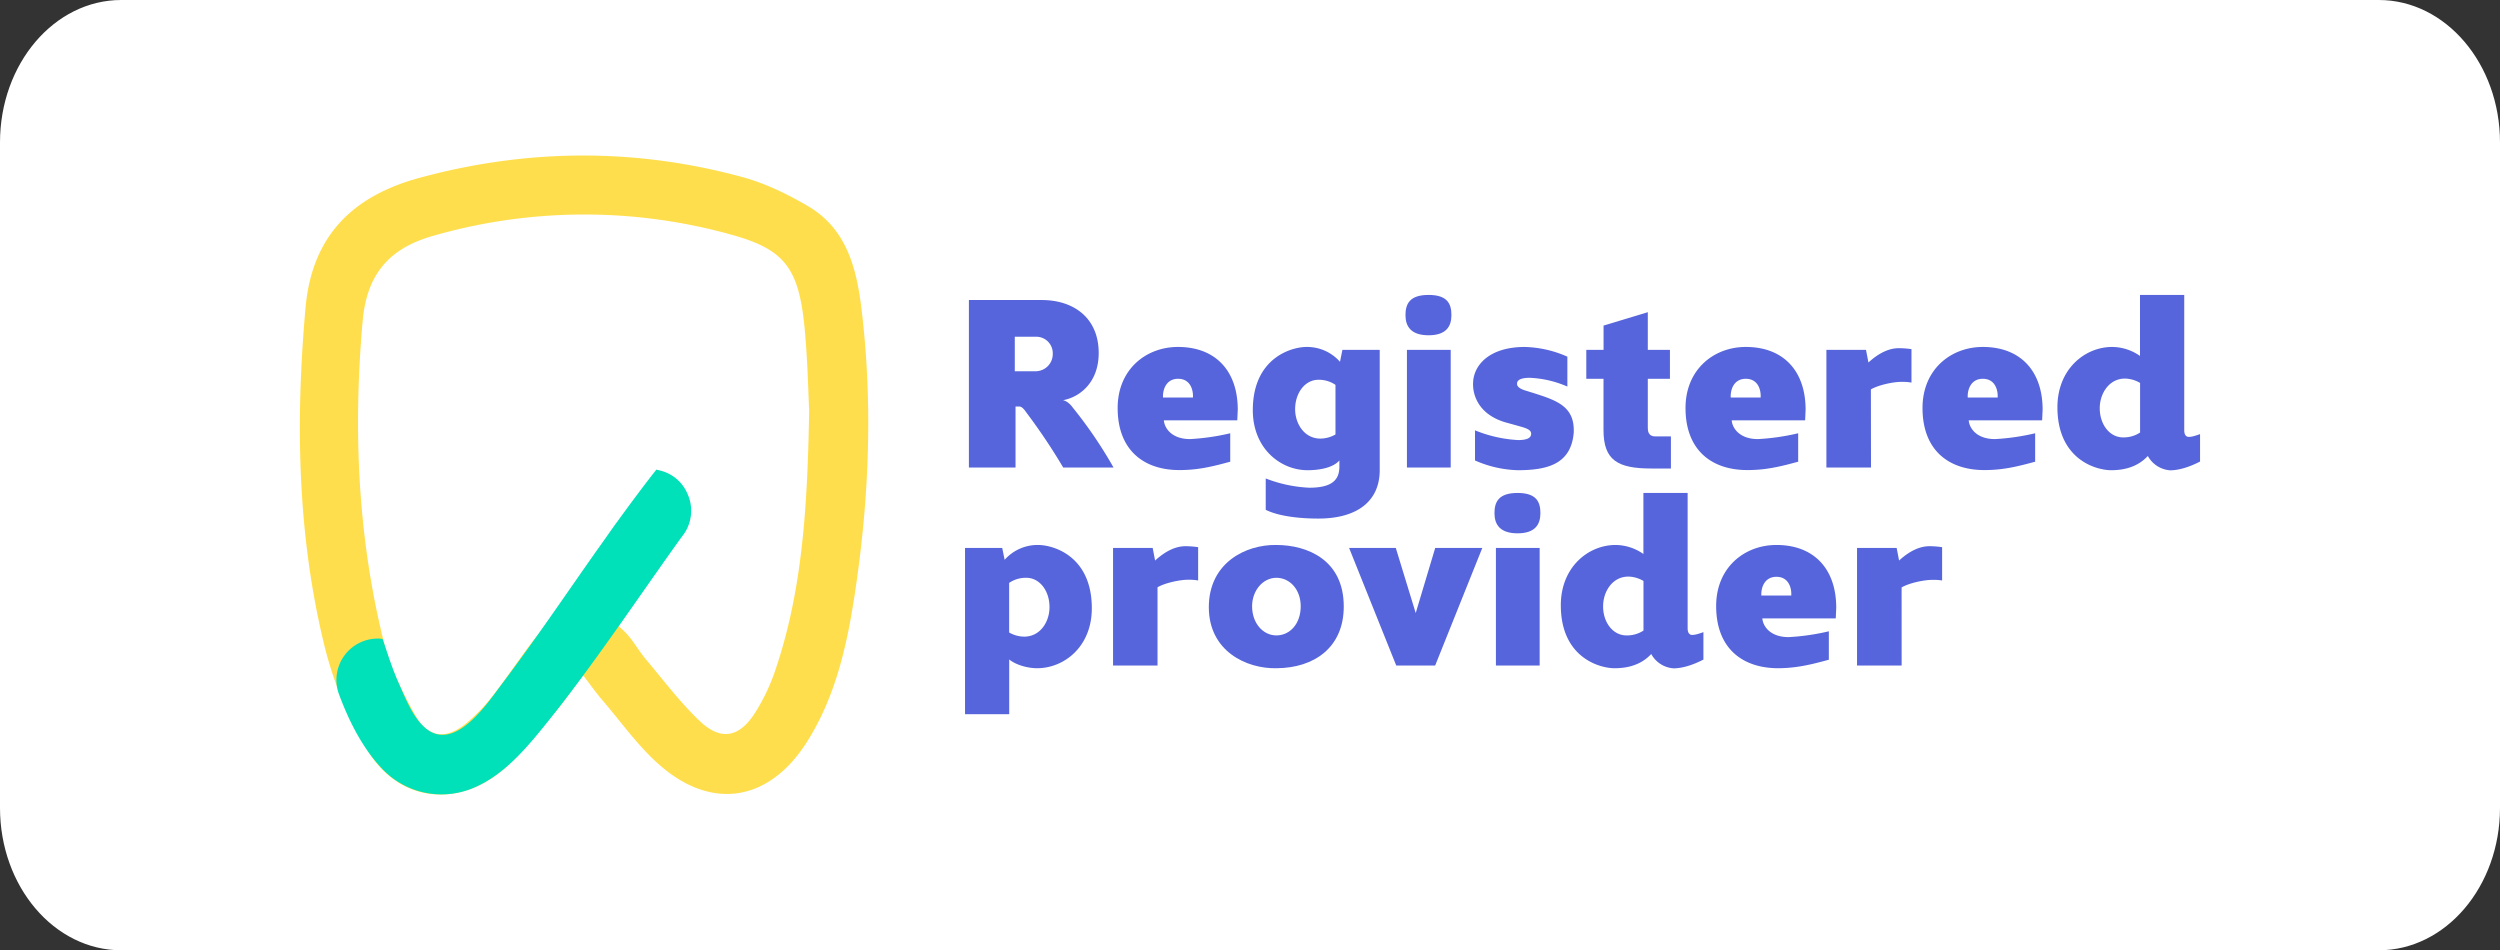 <svg xmlns="http://www.w3.org/2000/svg" viewBox="0 0 896.74 340.86"><rect x="0" y="0" width="896.74" height="340.86" fill="#333333" stroke="none"/><defs><style>.cls-1{fill:#fff;}.cls-2{fill:#ffde4e;}.cls-3{fill:#00e1b9;}.cls-4{fill:#5665db;}</style></defs><title>Asset 2</title><g id="Layer_2" data-name="Layer 2"><g id="Layer_1-2" data-name="Layer 1"><path class="cls-1" d="M853.25,340.86H43.49C19.47,340.86,0,318,0,289.75V51.11C0,22.88,19.47,0,43.49,0H853.25c24,0,43.49,22.88,43.49,51.11V289.75C896.74,318,877.27,340.86,853.25,340.86Z"/><path class="cls-2" d="M209.11,242.17c-3.8,5.1-6.74,9.5-10.16,13.5-6,7-11.6,14.61-18.61,20.47-16.6,13.87-37.35,11.39-48.52-7a137.41,137.41,0,0,1-15.81-39c-9.39-39.37-10-79.36-6.43-119.66,2.34-26.37,17.39-40.31,41-46.72,38.49-10.44,77.26-10.74,115.81-.22,8.06,2.2,15.87,6,23.15,10.23,13.92,8,17.63,22,19.43,36.67,4.19,34.24,2.81,68.41-2.32,102.37-2.8,18.54-6.89,37-17.14,53.22-13.55,21.51-34.32,25-53.34,8-7.42-6.6-13.31-14.93-19.81-22.54C214.09,248.91,212.06,246,209.11,242.17Zm81.13-95c-.29-5.85-.52-16.93-1.49-27.94-2-22.84-6.85-29.72-26.78-35.15a196,196,0,0,0-106.58.51c-15.77,4.45-23.81,13.75-25.3,30.51-3.41,38.53-1.84,76.66,7.35,114.23,2.34,9.57,6.75,18.88,11.67,27.48,4.56,8,11,8.43,18.09,2.65a62,62,0,0,0,9.62-10c5.23-6.68,9.88-13.82,15.11-20.51,9.37-12,25-11.88,34.27.06,1.89,2.44,3.49,5.12,5.47,7.47,6.3,7.46,12.2,15.36,19.23,22.06,7.56,7.22,14.13,6.1,19.8-2.66A69.74,69.74,0,0,0,278,240.7C287.76,212.09,289.64,182.34,290.24,147.19Z"/><path class="cls-3" d="M246.49,176.89a14.27,14.27,0,0,0-9.92-8.16,4.15,4.15,0,0,0-1-.21h0l-.12-.12c0,.08-.13.12-.13.2-4.86,6.17-9.51,12.46-14.12,18.82-.09.09-.13.17-.21.25-2.49,3.51-5,7.1-7.55,10.66-11.11,15.8-21.93,31.8-33.56,47.23-5.11,6.78-16.41,23.85-26.79,16-4.89-3.76-7.71-11.27-10.16-16.7-2.21-4.94-4-10.7-5.64-15.51,0-.17-.53-.25-1.26-.29a14.84,14.84,0,0,0-14.5,19.8c3.6,9.76,8.42,19.23,15.07,26.38a29.31,29.31,0,0,0,32.91,7.51c11-4.49,19.11-14.13,26.37-23.15,17.31-21.48,32.54-44.63,48.63-67,.24-.29.49-.61.69-.9s.45-.65.66-1A14.67,14.67,0,0,0,246.49,176.89Z"/><path class="cls-4" d="M381.29,143.55c1.83.34,3.31,2.35,3.48,2.61a157.59,157.59,0,0,1,14.65,21.54H381.37a215.65,215.65,0,0,0-13-19.44c-.61-.79-1.57-2.45-2.79-2.45h-1.31V167.7H347.54V107.62H373.7c11.25,0,20.4,6.28,20.4,19C394.1,137.36,387.13,142.5,381.29,143.55Zm-9.86-10.38a6.17,6.17,0,0,0,6.19-6.28,5.92,5.92,0,0,0-6.19-6.1H364v12.38Z"/><path class="cls-4" d="M400.9,146.34c0-13.87,10.21-21.89,21.63-21.89,13.52,0,21.45,8.63,21.45,22.5l-.17,3.83H417.47c.26,3,3,6.72,9.42,6.72a81.65,81.65,0,0,0,14.39-2.09v10.2c-6.11,1.65-11.34,3-18.14,3C410.58,168.66,400.9,161.77,400.9,146.34Zm27-3.75c.17-2.62-.87-6.72-5.32-6.72s-5.58,4.19-5.41,6.72Z"/><path class="cls-4" d="M480.43,165.17c-2.36,2.7-7.33,3.49-11.43,3.49-9.68,0-19.62-7.76-19.62-21.54,0-18.66,13.78-22.67,19.27-22.67a15.76,15.76,0,0,1,12,5.32l.87-4.27H494.9v43.16c0,10.72-7.58,17.35-22.06,17.35-4.27,0-13.17-.35-18.83-3.14V171.62a49.17,49.17,0,0,0,15.6,3.32c8.2,0,10.82-2.79,10.82-7.59Zm-6.81-7.85a11,11,0,0,0,5.41-1.48V138.05a10.57,10.57,0,0,0-6.1-1.83c-4.89,0-8.37,4.8-8.37,10.55C464.56,152,467.87,157.32,473.62,157.32Z"/><path class="cls-4" d="M512.43,105.79c6.71,0,8.19,3.14,8.19,7.24s-1.92,7.23-8.19,7.23-8.29-3.13-8.29-7.23S505.71,105.79,512.43,105.79Zm-7.77,61.91V125.5h15.7v42.2Z"/><path class="cls-4" d="M544.16,137.7c0,.35,0,1.57,3.49,2.53,9.94,3.14,17.35,4.89,16.83,15.09-1,11.25-9.59,13.34-20.14,13.34a40.77,40.77,0,0,1-15.26-3.49V154.36a47.75,47.75,0,0,0,15.43,3.49c3.14,0,4.71-.7,4.71-2.27s-2.09-2.09-4.88-2.88l-4.71-1.31c-11.6-3.66-11.25-12.9-11.25-13.69,0-6.71,5.84-13.25,18.57-13.25a40,40,0,0,1,15.26,3.49v10.72a37.48,37.48,0,0,0-13.51-3.14C544.25,135.52,544.16,137.09,544.16,137.7Z"/><path class="cls-4" d="M569,135.87V125.5h6.19v-8.72l15.87-4.8V125.5H599v10.37h-7.94V153.4c0,1,.09,3.14,2.62,3.14h5.67v11.51h-7c-12,0-17.18-2.88-17.18-13.78v-18.4Z"/><path class="cls-4" d="M604.59,146.34c0-13.87,10.2-21.89,21.62-21.89,13.52,0,21.45,8.63,21.45,22.5l-.17,3.83H621.15c.27,3,3,6.72,9.42,6.72A81.51,81.51,0,0,0,645,155.41v10.2c-6.1,1.65-11.34,3-18.14,3C614.27,168.66,604.59,161.77,604.59,146.34Zm26.94-3.75c.18-2.62-.87-6.72-5.32-6.72s-5.58,4.19-5.4,6.72Z"/><path class="cls-4" d="M671.12,167.7h-16V125.5h14.21l.87,4.53c4.19-3.84,7.85-5.14,10.91-5.14a33.23,33.23,0,0,1,4.53.34v12a19.74,19.74,0,0,0-3.66-.26c-2.62,0-7.94,1-10.9,2.7Z"/><path class="cls-4" d="M689.6,146.34c0-13.87,10.2-21.89,21.63-21.89,13.51,0,21.45,8.63,21.45,22.5l-.18,3.83H706.17c.26,3,3,6.72,9.42,6.72A81.41,81.41,0,0,0,730,155.41v10.2c-6.1,1.65-11.33,3-18.13,3C699.28,168.66,689.6,161.77,689.6,146.34Zm26.95-3.75c.17-2.62-.88-6.72-5.32-6.72s-5.58,4.19-5.41,6.72Z"/><path class="cls-4" d="M757.26,168.66c-5.49,0-19.27-3.92-19.27-22.58,0-13.78,9.94-21.63,19.62-21.63a17.53,17.53,0,0,1,10,3.23V105.79h15.87v48.57c0,1.74.79,2.35,1.57,2.35s1.57-.08,4.1-1v9.85c-2.53,1.31-6.8,3.14-10.73,3.14a9.91,9.91,0,0,1-8-5.15C766.6,167.7,761.54,168.66,757.26,168.66Zm4.28-11.77a10.58,10.58,0,0,0,6.1-1.75V137.36a11.06,11.06,0,0,0-5.41-1.57c-5.75,0-9.06,5.4-9.06,10.63C753.17,152.18,756.65,156.89,761.54,156.89Z"/><path class="cls-4" d="M372,239.69c-3.14,0-7.41-1.05-10-3.14v19.62H346.15V196.53h13.34l.87,4.27a15.76,15.76,0,0,1,12-5.32c5.5,0,19.27,4,19.27,22.67C391.66,231.93,381.72,239.69,372,239.69Zm-3.92-32.44a10.59,10.59,0,0,0-6.1,1.83v17.79a11,11,0,0,0,5.4,1.49c5.76,0,9.07-5.32,9.07-10.56C376.49,212.05,373,207.25,368.12,207.25Z"/><path class="cls-4" d="M415.2,238.73H399.25v-42.2h14.21l.87,4.53c4.19-3.83,7.85-5.14,10.9-5.14a32.4,32.4,0,0,1,4.54.35v11.94a19.81,19.81,0,0,0-3.67-.26c-2.61,0-7.93,1-10.9,2.7Z"/><path class="cls-4" d="M457.76,195.48c11.16,0,24.24,5.32,24.24,22.06,0,14.74-10.64,22.06-24.07,22.15-10.81.26-24.33-6.1-24.33-21.89C433.6,201.85,446.86,195.31,457.76,195.48Zm.08,11.77c-4.79,0-8.72,4.54-8.72,10.21,0,6.1,3.93,10.46,8.72,10.46s8.72-4.1,8.72-10.46C466.56,211.44,462.64,207.25,457.84,207.25Z"/><path class="cls-4" d="M507.81,219.9l7-23.37H531.7l-16.92,42.2H500.83l-16.92-42.2h16.75Z"/><path class="cls-4" d="M544.34,176.82c6.71,0,8.2,3.14,8.2,7.24s-1.92,7.24-8.2,7.24-8.28-3.14-8.28-7.24S537.63,176.82,544.34,176.82Zm-7.76,61.91v-42.2h15.69v42.2Z"/><path class="cls-4" d="M579.13,239.69c-5.49,0-19.27-3.92-19.27-22.58,0-13.78,9.94-21.63,19.62-21.63a17.63,17.63,0,0,1,10,3.23V176.82h15.87v48.57c0,1.74.78,2.35,1.57,2.35s1.57-.08,4.09-1v9.85c-2.52,1.31-6.8,3.14-10.72,3.14a9.87,9.87,0,0,1-8-5.14C588.46,238.73,583.4,239.69,579.13,239.69Zm4.27-11.77a10.67,10.67,0,0,0,6.11-1.74V208.39a11.09,11.09,0,0,0-5.41-1.57c-5.76,0-9.07,5.4-9.07,10.64C575,223.21,578.52,227.92,583.4,227.92Z"/><path class="cls-4" d="M615.58,217.37c0-13.87,10.2-21.89,21.62-21.89,13.52,0,21.45,8.63,21.45,22.5l-.17,3.84H632.14c.26,3,3,6.71,9.42,6.71A80.6,80.6,0,0,0,656,226.44v10.2c-6.1,1.66-11.34,3-18.14,3.05C625.25,239.69,615.58,232.8,615.58,217.37Zm26.94-3.75c.17-2.62-.87-6.72-5.32-6.72s-5.58,4.19-5.41,6.72Z"/><path class="cls-4" d="M682.11,238.73h-16v-42.2h14.21l.87,4.53c4.19-3.83,7.85-5.14,10.9-5.14a32.4,32.4,0,0,1,4.54.35v11.94A19.74,19.74,0,0,0,693,208c-2.62,0-7.94,1-10.9,2.7Z"/></g></g></svg>